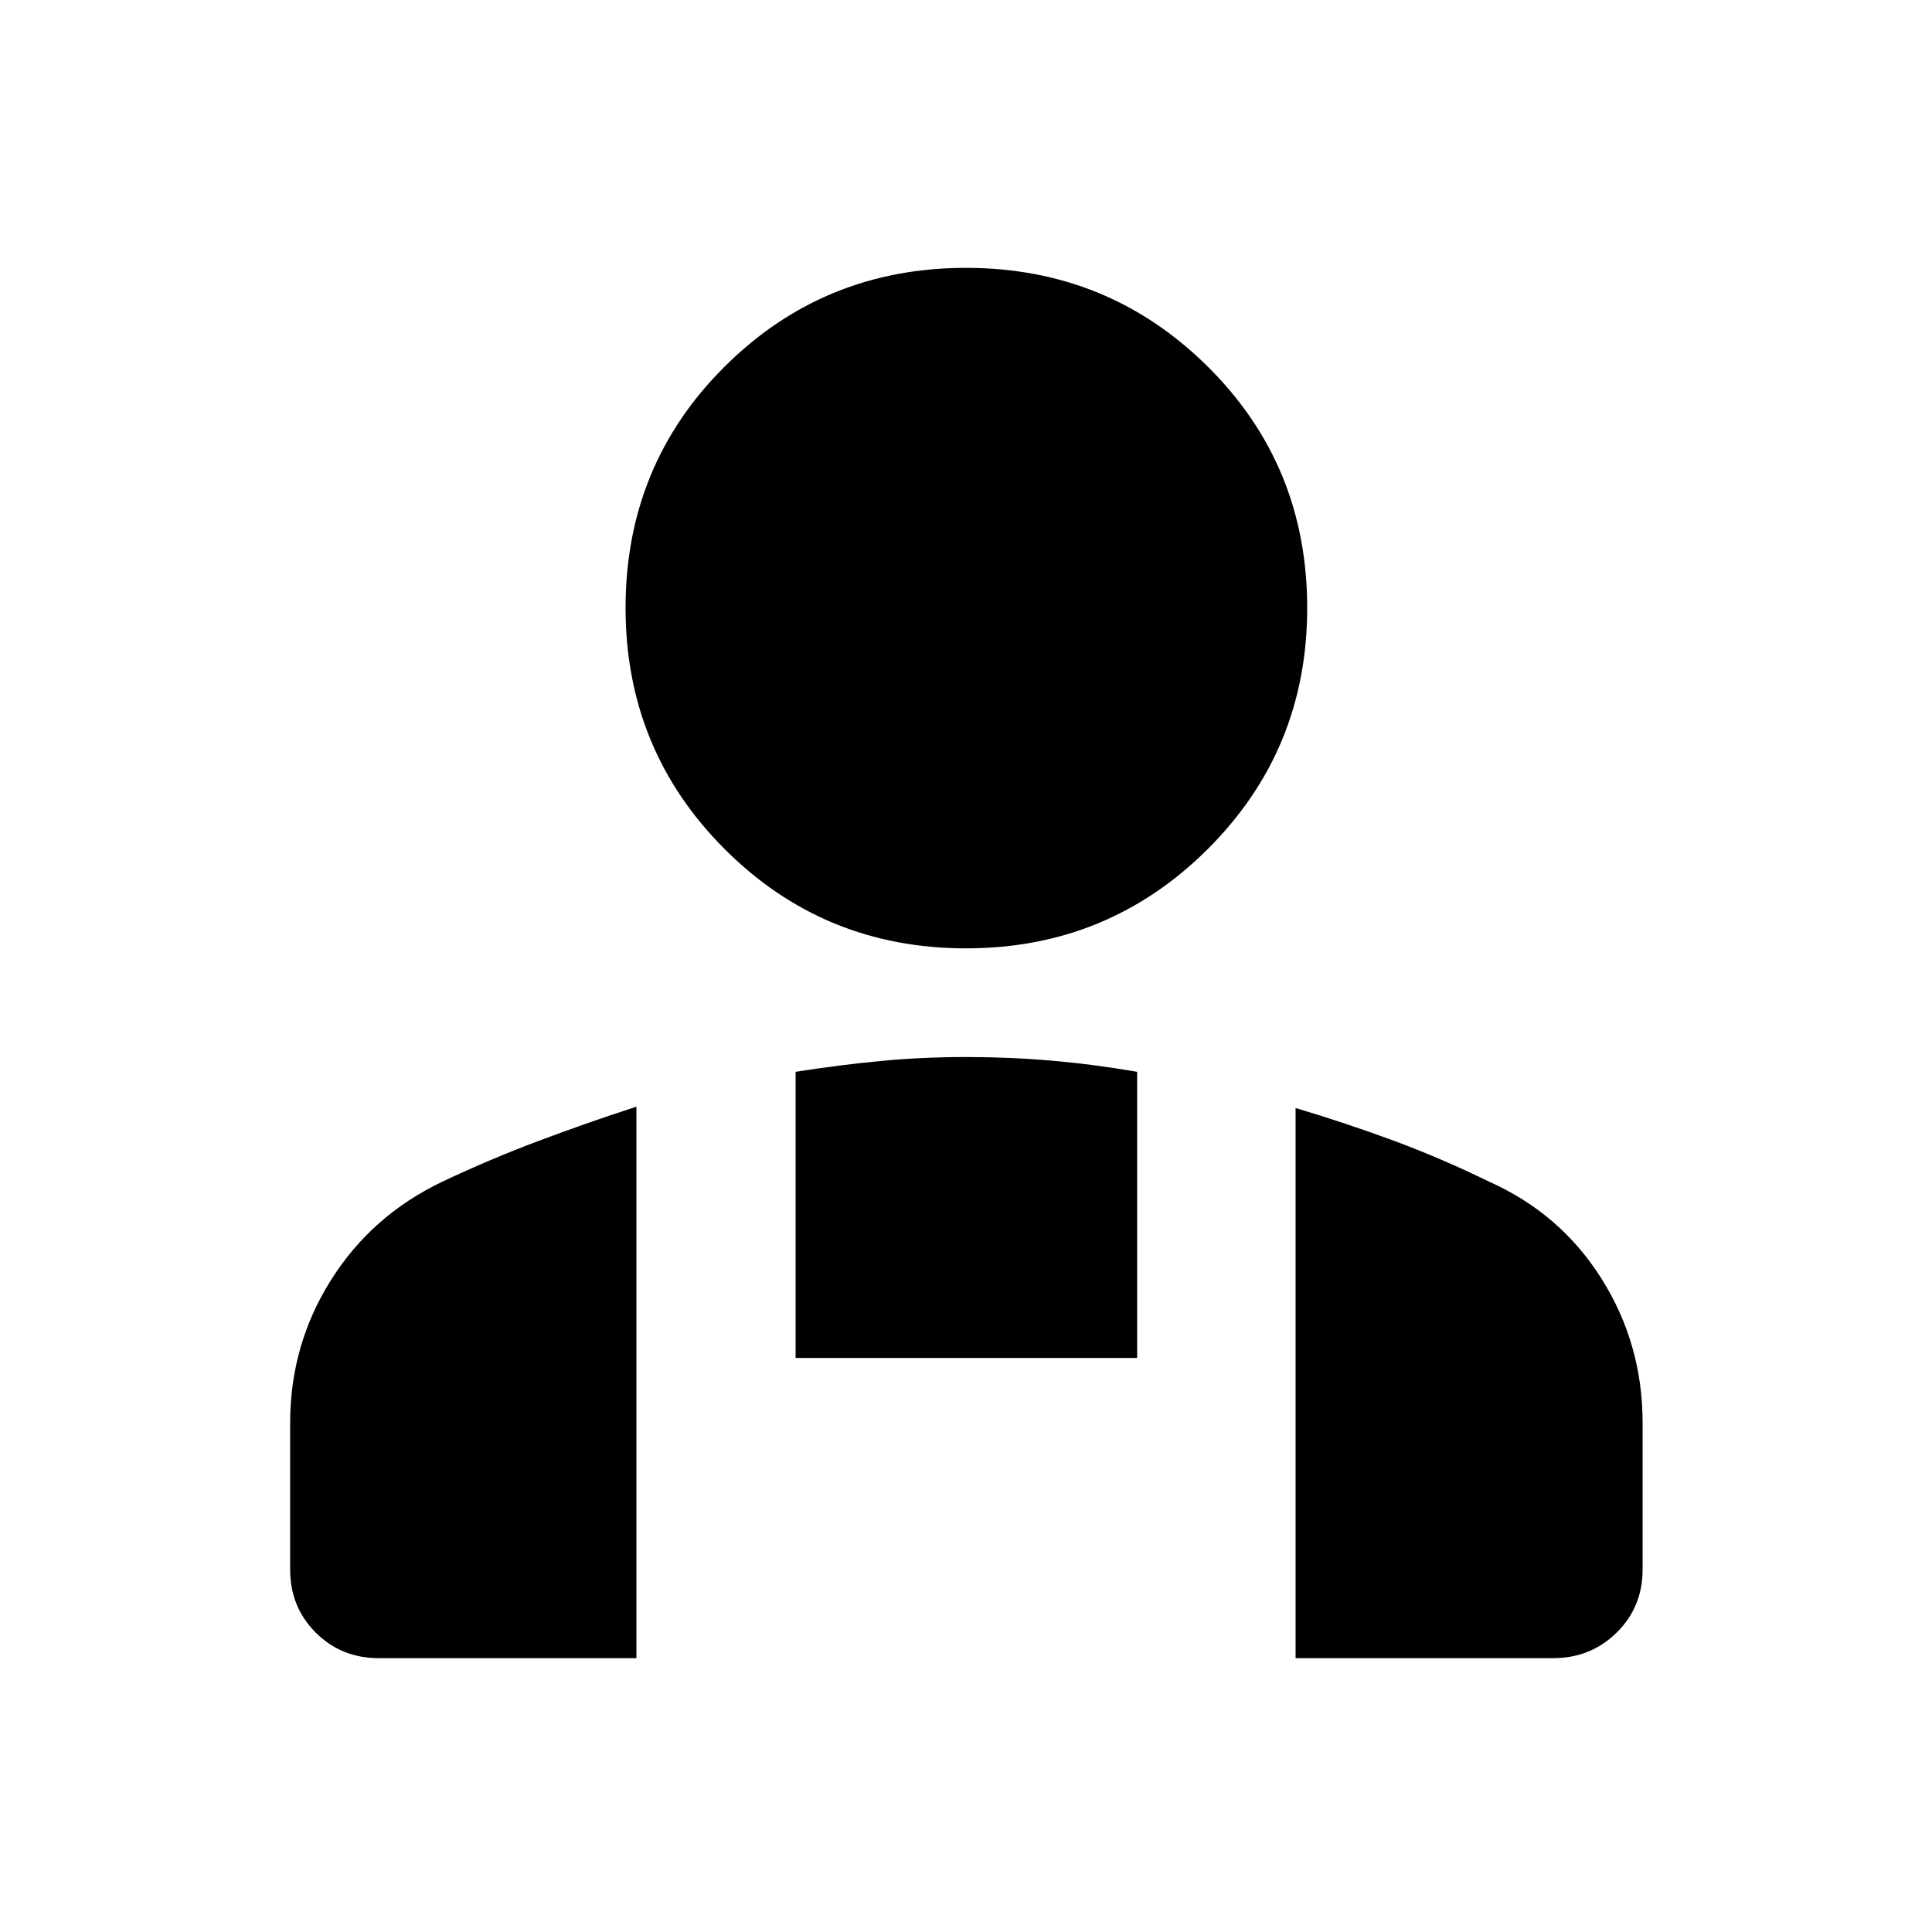 <svg xmlns="http://www.w3.org/2000/svg" height="40" viewBox="0 -960 960 960" width="40"><path d="M480-488.768q-70.594 0-119.877-49.283T310.84-657.928q0-70.972 49.283-119.972T480-826.9q70.594 0 120.066 49 49.471 49 49.471 119.972 0 70.594-49.471 119.877Q550.594-488.768 480-488.768Zm163.768 352.697v-273.364q24.609 7.334 48.363 16.094 23.753 8.761 47.507 20.37 35.667 15.841 56.116 48.297 20.45 32.457 20.45 71.646v72.884q0 18.667-12.892 31.37-12.891 12.703-31.558 12.703H643.768Zm-248.435-149.16V-427.42q21.45-3.392 42.189-5.37 20.739-1.978 42.478-1.978t42.478 1.79q20.739 1.79 42.566 5.558v142.189H395.333Zm-251.16 105.087v-72.884q0-38.624 20.21-70.798 20.211-32.174 55.312-48.957 23.754-11.231 47.841-20.275 24.087-9.043 48.696-17.043v274.03H188.246q-18.667 0-31.37-12.703t-12.703-31.37Z"/></svg>